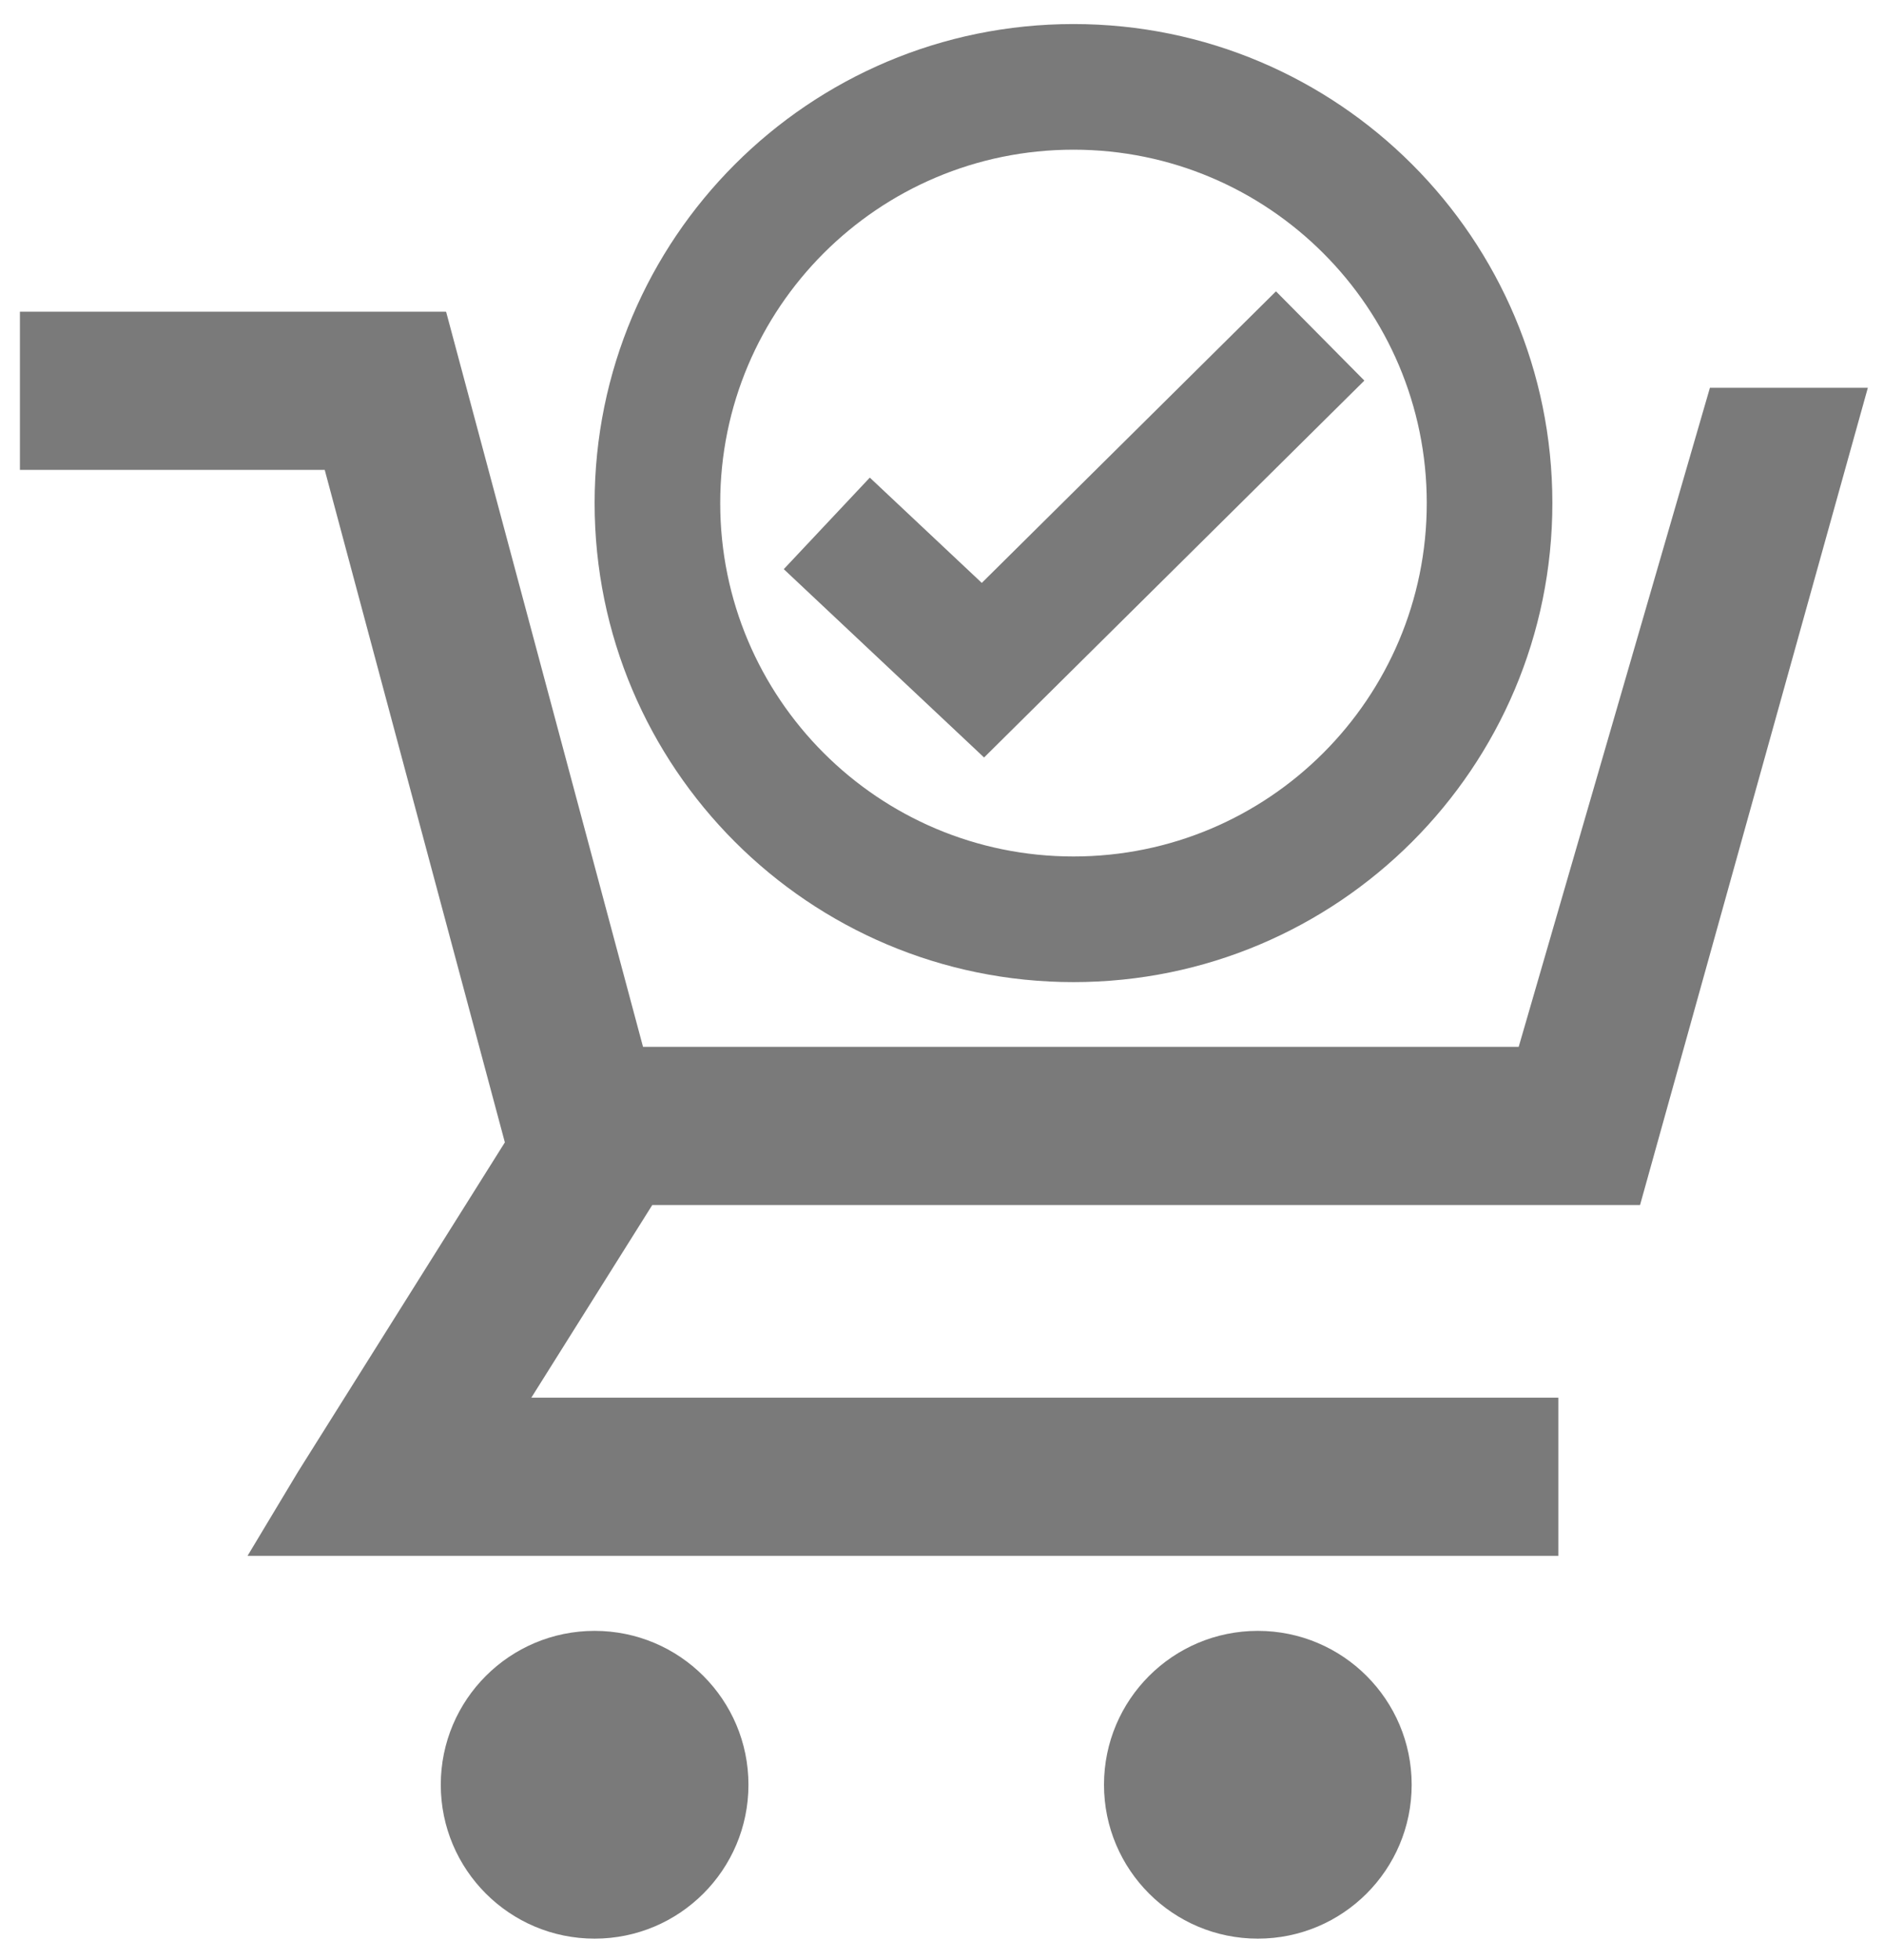 <svg width="75" height="78" viewBox="0 0 75 78" fill="none" xmlns="http://www.w3.org/2000/svg">
<path fill-rule="evenodd" clip-rule="evenodd" d="M42.734 34.084C50.501 34.084 56.798 27.788 56.798 20.021C56.798 12.254 50.501 5.957 42.734 5.957C34.967 5.957 28.671 12.254 28.671 20.021C28.671 27.788 34.967 34.084 42.734 34.084ZM42.734 39.084C53.263 39.084 61.798 30.549 61.798 20.021C61.798 9.492 53.263 0.957 42.734 0.957C32.206 0.957 23.671 9.492 23.671 20.021C23.671 30.549 32.206 39.084 42.734 39.084Z" fill="#7A7A7A"/>
<path fill-rule="evenodd" clip-rule="evenodd" d="M54.314 15.146L39.175 30.145L31.201 22.65L34.626 19.007L39.084 23.197L50.795 11.594L54.314 15.146Z" fill="#7A7A7A"/>
<path d="M29.795 71.026C29.795 74.408 27.053 77.15 23.671 77.15C20.289 77.15 17.547 74.408 17.547 71.026C17.547 67.644 20.289 64.902 23.671 64.902C27.053 64.902 29.795 67.644 29.795 71.026Z" fill="#7A7A7A"/>
<path d="M56.197 71.026C56.197 74.408 53.455 77.15 50.073 77.15C46.691 77.15 43.949 74.408 43.949 71.026C43.949 67.644 46.691 64.902 50.073 64.902C53.455 64.902 56.197 67.644 56.197 71.026Z" fill="#7A7A7A"/>
<path d="M65.288 47.957L25.965 47.957L21.152 55.621H62.035V61.917H9.854L11.866 58.568L20.098 45.462L12.927 18.7H0.793V12.403H17.725V12.412L17.758 12.403L25.598 41.661H60.457L68.07 15.432H74.357L65.288 47.957Z" fill="#7A7A7A"/>
</svg>
